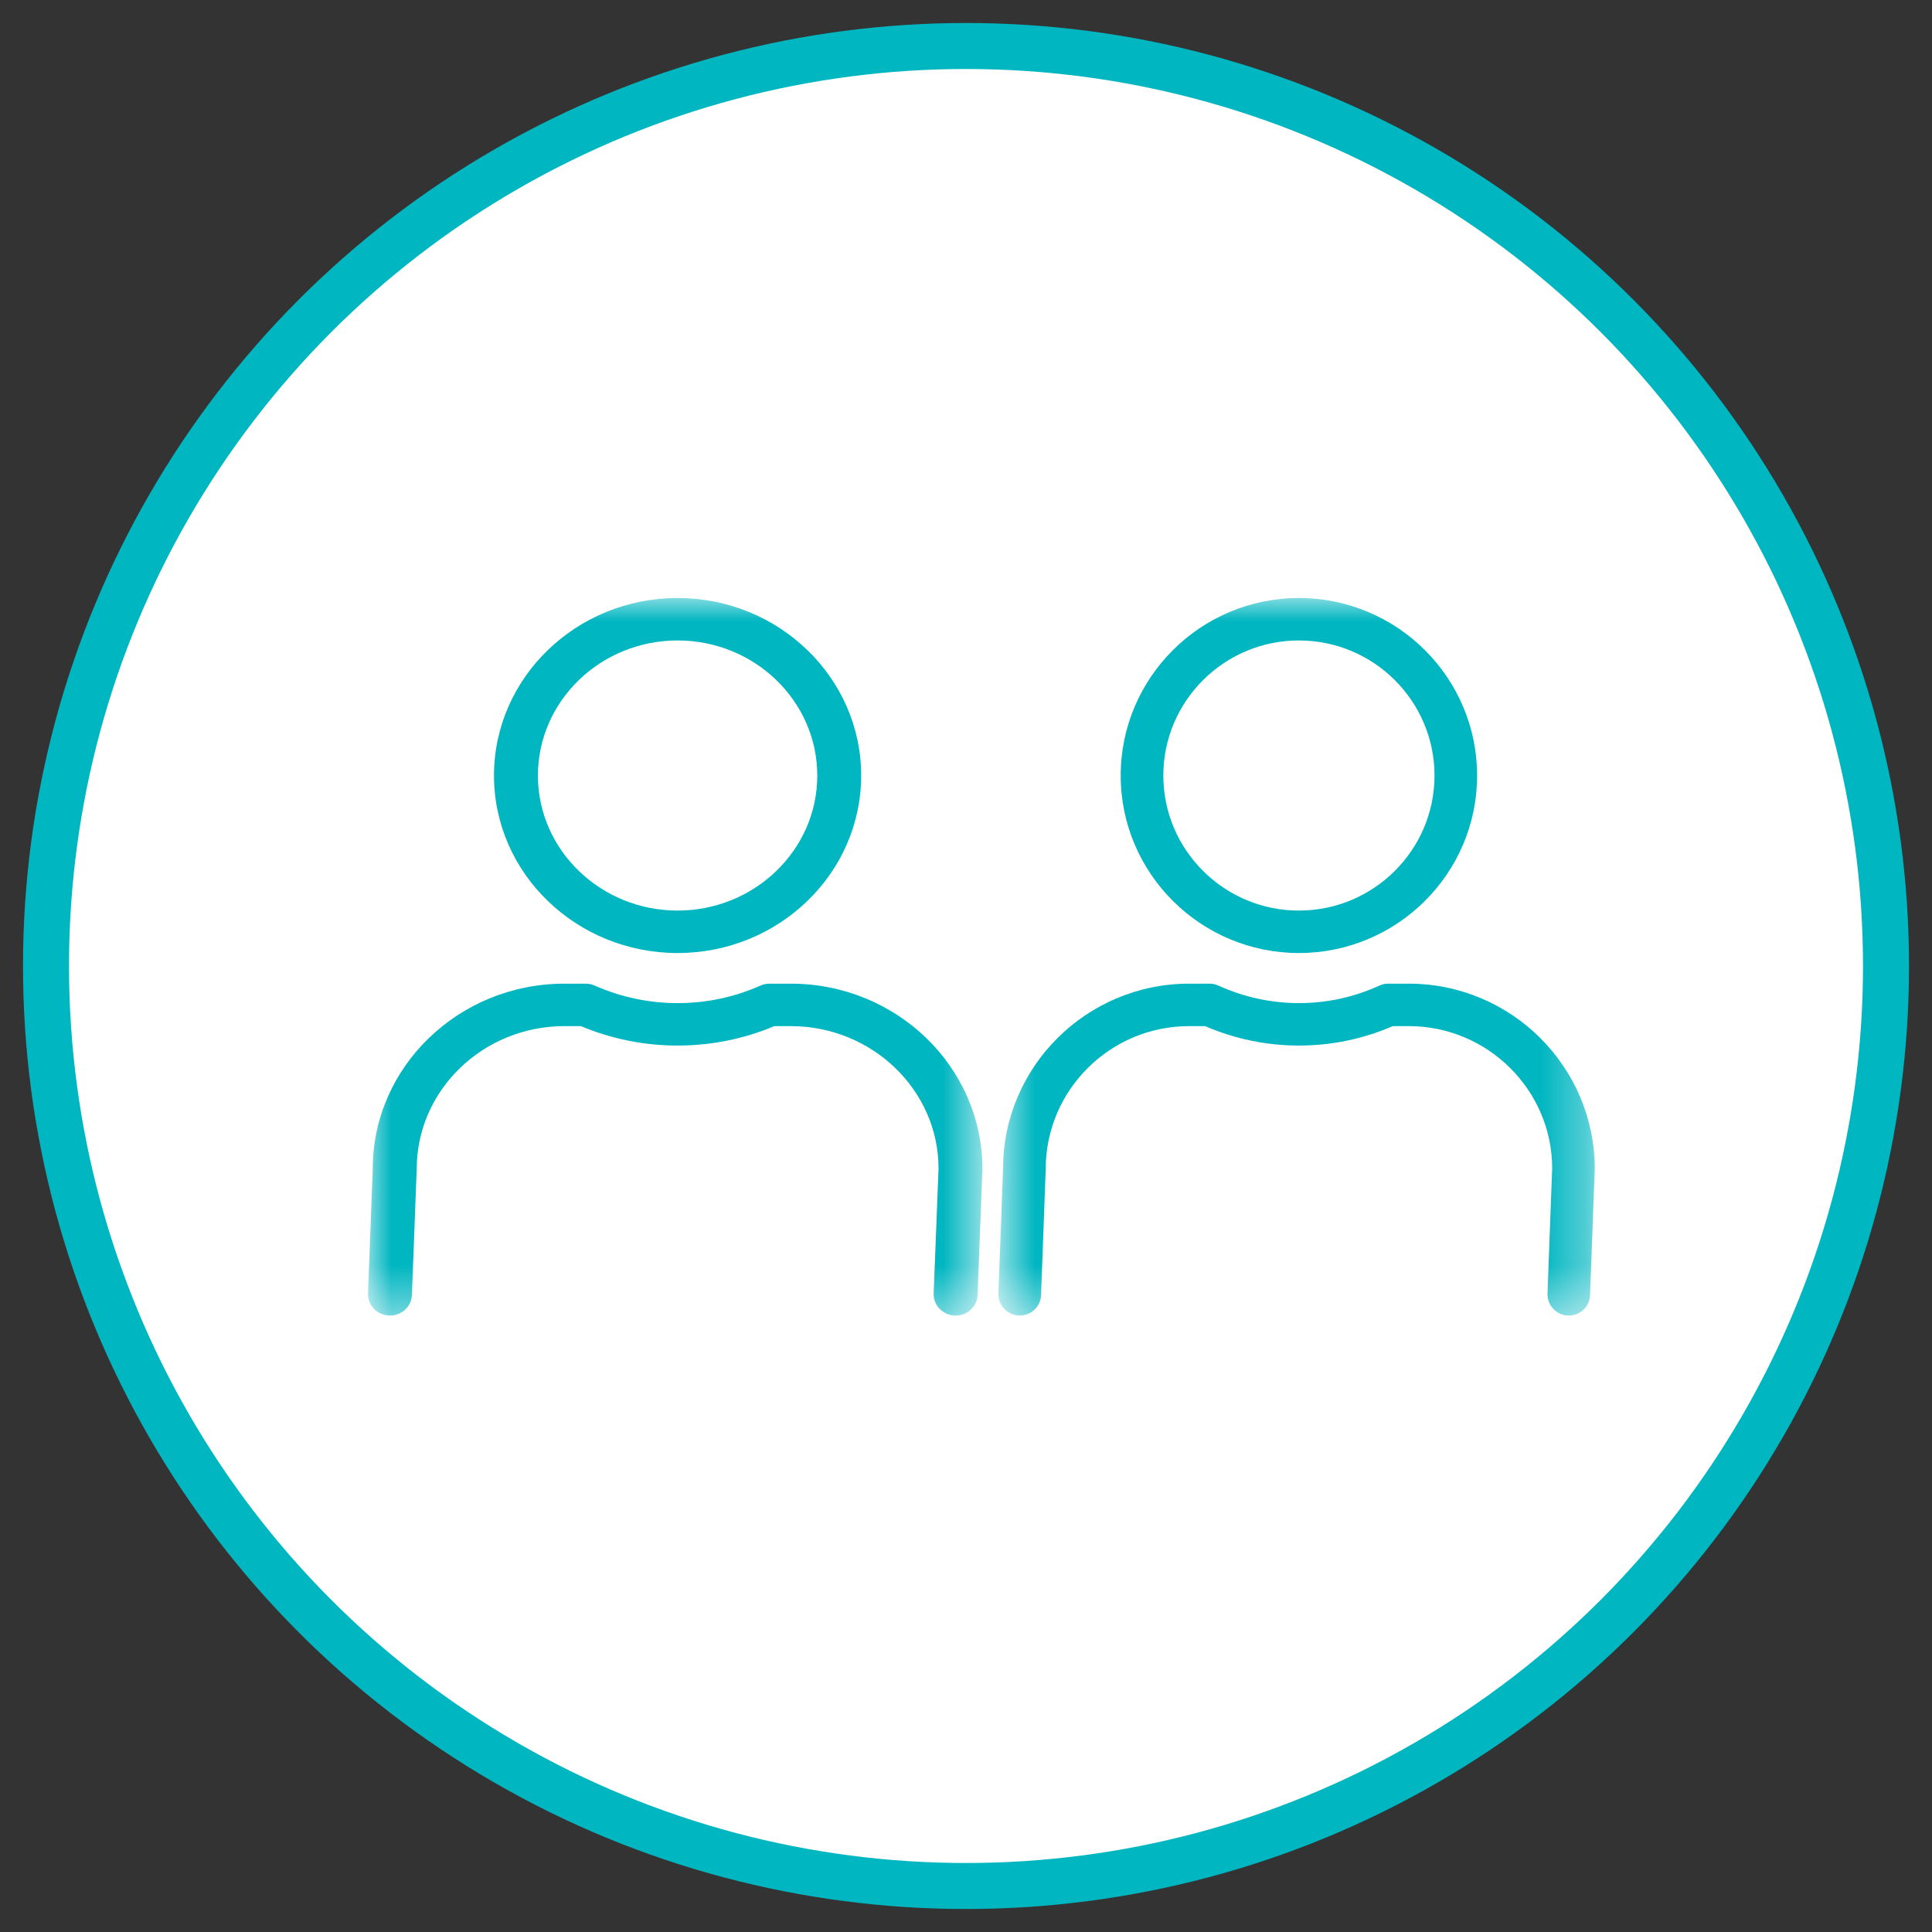 <svg width="42" height="42" viewBox="0 0 42 42" fill="none" xmlns="http://www.w3.org/2000/svg">
<rect x="0" y="0" width="42" height="42" fill="#333333" stroke="none"/>
<circle cx="21" cy="21" r="20" fill="white" stroke="#00B6C1"/>
<mask id="mask0" mask-type="alpha" maskUnits="userSpaceOnUse" x="8" y="13" width="14" height="16">
<path fill-rule="evenodd" clip-rule="evenodd" d="M8 13H21.357V28.599H8V13Z" fill="white"/>
</mask>
<g mask="url(#mask0)">
<path fill-rule="evenodd" clip-rule="evenodd" d="M14.73 20.718C12.53 20.718 10.739 18.988 10.739 16.86C10.739 14.732 12.53 13 14.73 13C16.931 13 18.721 14.732 18.721 16.86C18.721 18.988 16.931 20.718 14.73 20.718ZM14.73 13.923C13.056 13.923 11.694 15.24 11.694 16.86C11.694 18.478 13.056 19.795 14.73 19.795C16.404 19.795 17.767 18.478 17.767 16.86C17.767 15.24 16.404 13.923 14.73 13.923ZM20.764 28.599H20.774C21.034 28.599 21.247 28.398 21.252 28.147L21.357 25.412C21.357 23.191 19.488 21.384 17.19 21.384H16.731C16.662 21.384 16.595 21.398 16.532 21.426C15.393 21.933 14.079 21.935 12.928 21.426C12.866 21.398 12.797 21.384 12.729 21.384H12.271C9.974 21.384 8.104 23.191 8.104 25.402L8 28.127C7.995 28.382 8.204 28.593 8.467 28.599H8.477C8.737 28.599 8.949 28.398 8.955 28.147L9.059 25.412C9.059 23.7 10.5 22.307 12.271 22.307H12.628C13.972 22.872 15.5 22.869 16.833 22.307H17.19C18.961 22.307 20.403 23.7 20.403 25.402L20.297 28.127C20.292 28.382 20.501 28.593 20.764 28.599Z" fill="#00B6C1"/>
</g>
<mask id="mask1" mask-type="alpha" maskUnits="userSpaceOnUse" x="21" y="13" width="14" height="16">
<path fill-rule="evenodd" clip-rule="evenodd" d="M21.705 13H34.67V28.599H21.705V13Z" fill="white"/>
</mask>
<g mask="url(#mask1)">
<path fill-rule="evenodd" clip-rule="evenodd" d="M28.237 20.718C26.102 20.718 24.363 18.988 24.363 16.86C24.363 14.732 26.102 13 28.237 13C30.373 13 32.111 14.732 32.111 16.86C32.111 18.988 30.373 20.718 28.237 20.718ZM28.237 13.923C26.613 13.923 25.29 15.24 25.29 16.86C25.29 18.478 26.613 19.795 28.237 19.795C29.862 19.795 31.185 18.478 31.185 16.86C31.185 15.24 29.862 13.923 28.237 13.923ZM34.094 28.599H34.104C34.356 28.599 34.562 28.398 34.567 28.147L34.669 25.412C34.669 23.191 32.855 21.384 30.625 21.384H30.179C30.113 21.384 30.047 21.398 29.986 21.426C28.881 21.933 27.605 21.935 26.488 21.426C26.428 21.398 26.361 21.384 26.296 21.384H25.851C23.621 21.384 21.806 23.191 21.806 25.402L21.705 28.127C21.7 28.382 21.903 28.593 22.159 28.599H22.168C22.42 28.599 22.627 28.398 22.632 28.147L22.733 25.412C22.733 23.7 24.131 22.307 25.851 22.307H26.197C27.501 22.872 28.985 22.869 30.278 22.307H30.625C32.343 22.307 33.743 23.7 33.743 25.402L33.641 28.127C33.636 28.382 33.838 28.593 34.094 28.599Z" fill="#00B6C1"/>
</g>
</svg>

